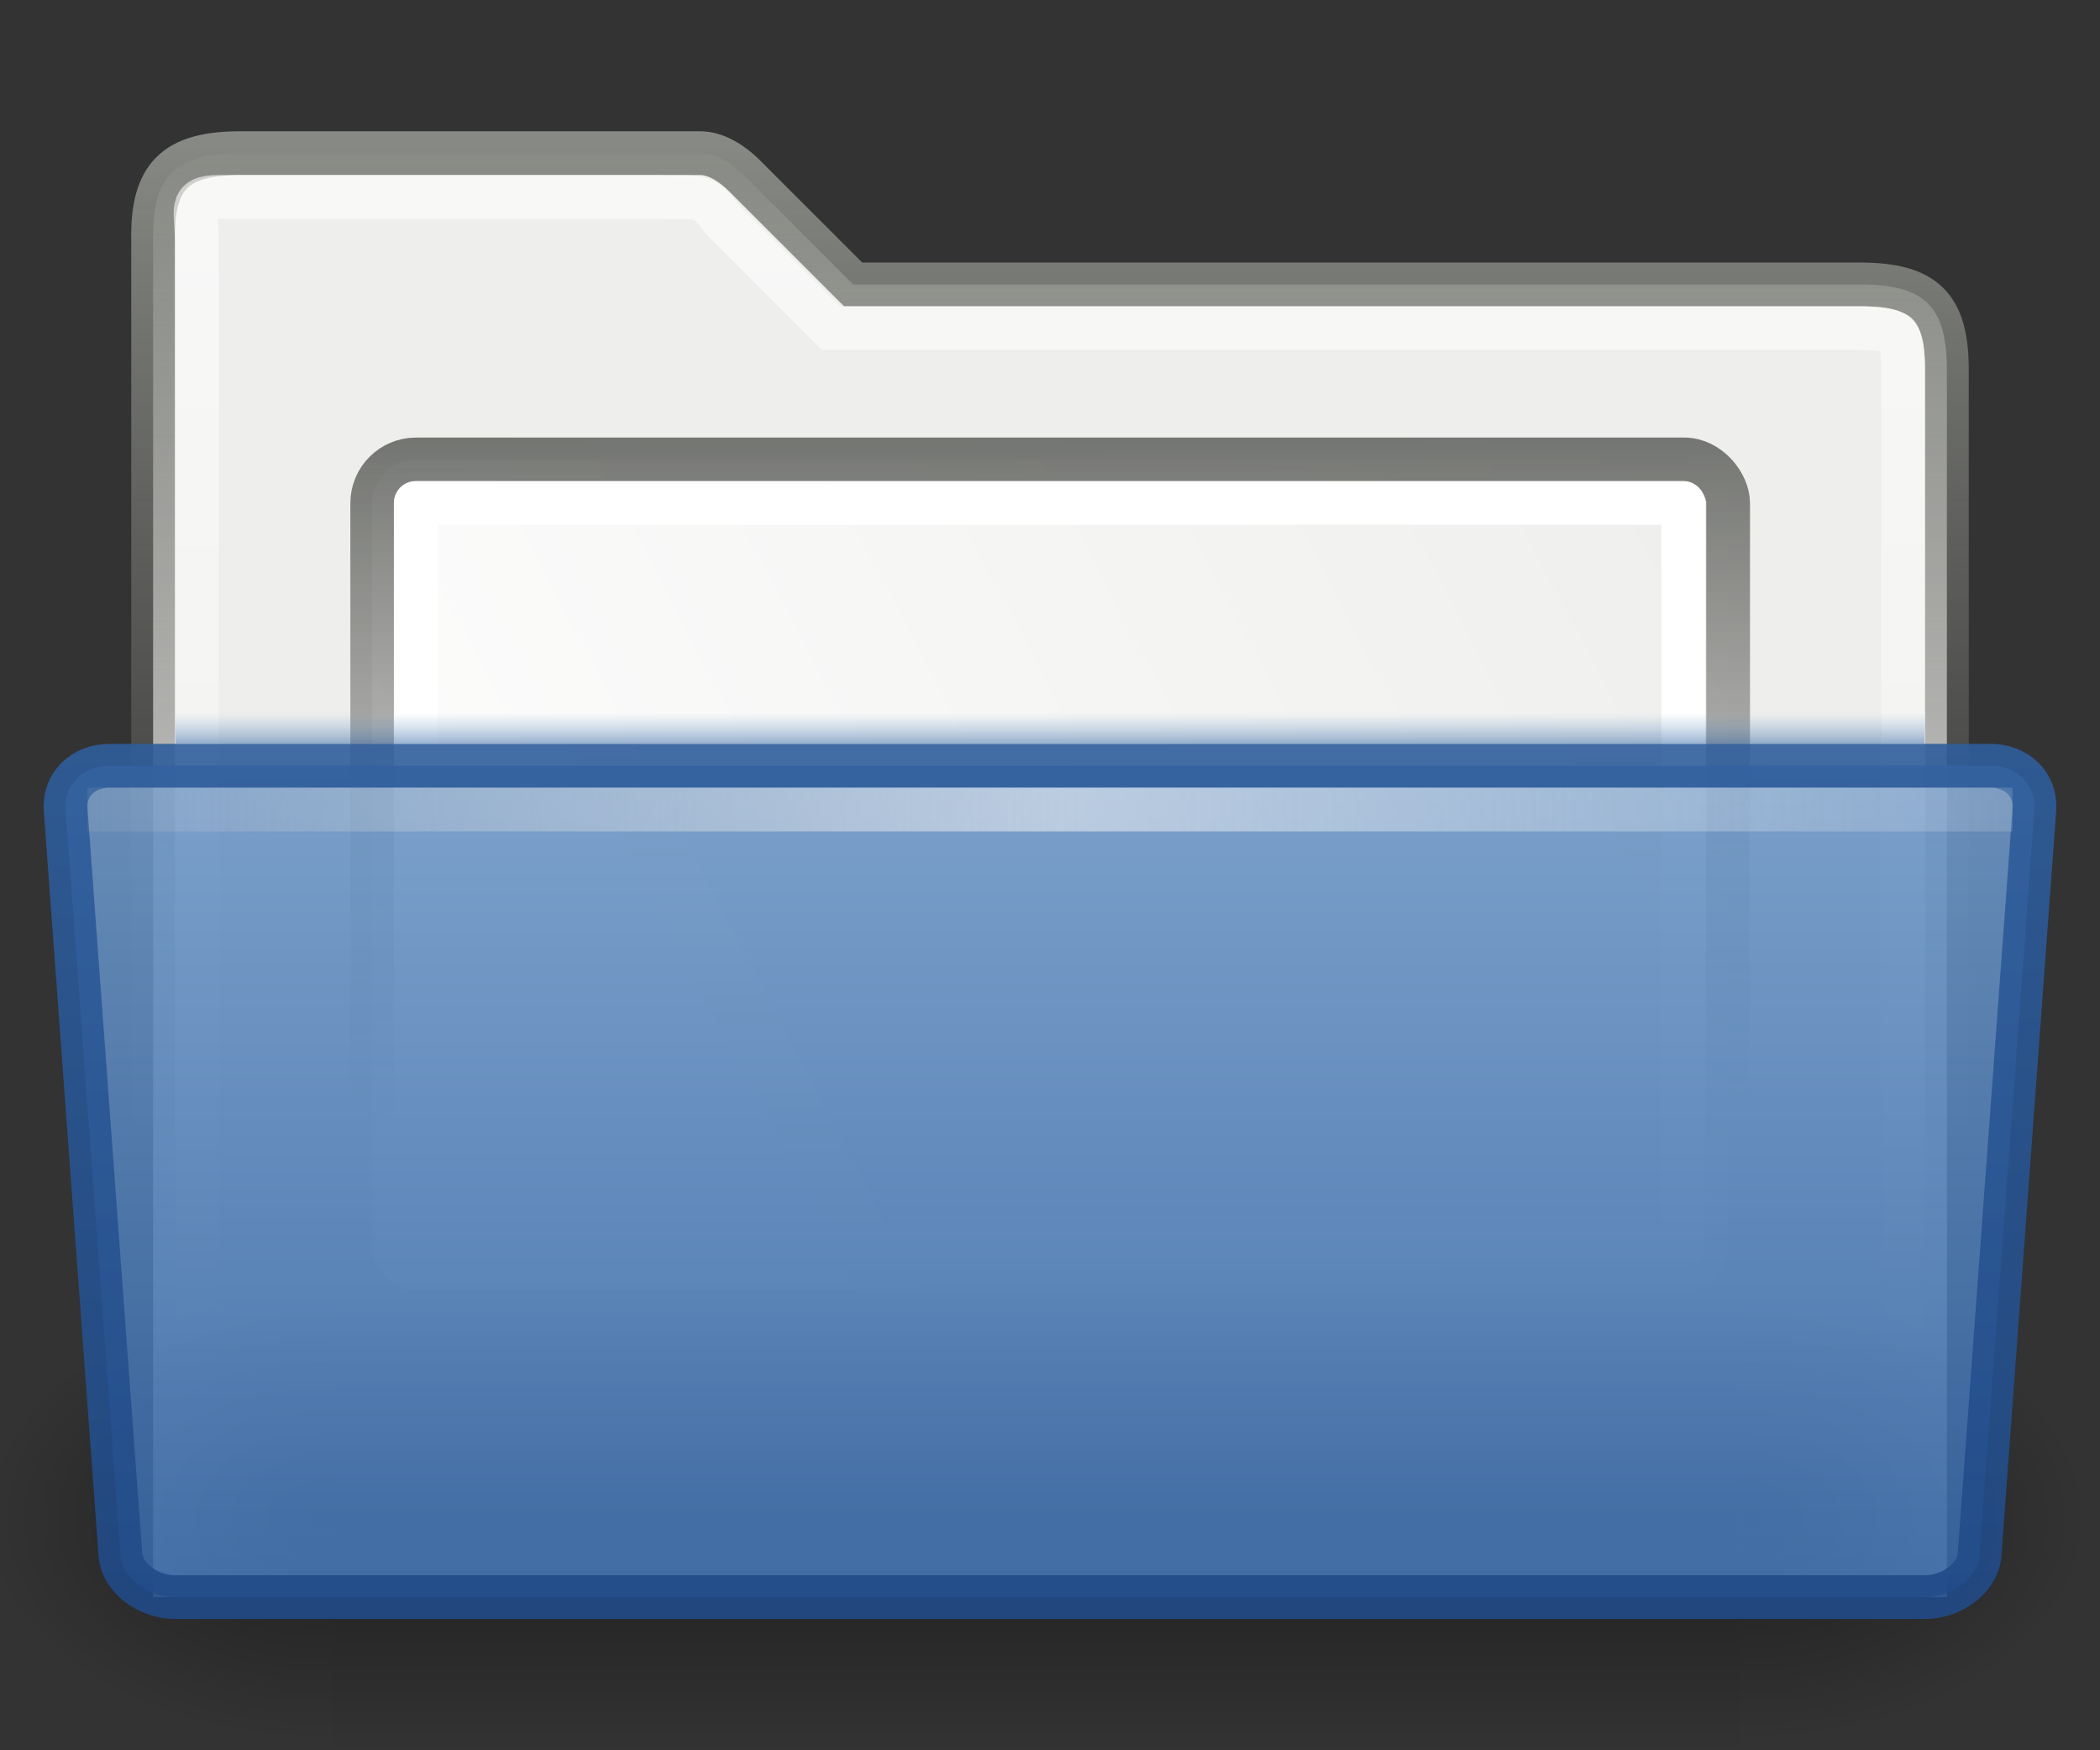 <?xml version="1.0" encoding="UTF-8" standalone="no"?>
<!-- Created with Inkscape (http://www.inkscape.org/) -->

<svg
   xmlns:dc="http://purl.org/dc/elements/1.1/"
   xmlns:cc="http://creativecommons.org/ns#"
   xmlns:rdf="http://www.w3.org/1999/02/22-rdf-syntax-ns#"
   xmlns:svg="http://www.w3.org/2000/svg"
   xmlns="http://www.w3.org/2000/svg"
   xmlns:xlink="http://www.w3.org/1999/xlink"
   xmlns:sodipodi="http://sodipodi.sourceforge.net/DTD/sodipodi-0.dtd"
   xmlns:inkscape="http://www.inkscape.org/namespaces/inkscape"
   width="48"
   height="40"
   id="svg8280"
   sodipodi:version="0.32"
   inkscape:version="0.92.3 (2405546, 2018-03-11)"
   sodipodi:docname="folder-open.svg"
   inkscape:output_extension="org.inkscape.output.svg.inkscape"
   version="1.1">
  <rect width="100%" height="100%" fill="#333333" stroke="none"/>
  <defs
     id="defs8282">
    <linearGradient
       id="linearGradient10176"
       gradientUnits="userSpaceOnUse"
       x1="71.999"
       y1="14.258"
       x2="71.999"
       y2="19.958"
       gradientTransform="matrix(1.003,0,0,1,-8.237,8)">
      <stop
         offset="0.004"
         style="stop-color:#feebd6;stop-opacity:0;"
         id="stop10178" />
      <stop
         id="stop10180"
         style="stop-color:#f5f5f5;stop-opacity:0.53"
         offset="0.461" />
      <stop
         offset="1"
         style="stop-color:#f5f5f5;stop-opacity:0"
         id="stop10182" />
    </linearGradient>
    <linearGradient
       inkscape:collect="always"
       xlink:href="#linearGradient10176"
       id="linearGradient9649"
       gradientUnits="userSpaceOnUse"
       gradientTransform="matrix(0.455,0,0,0.943,-5.4,-10.279)"
       x1="7.238"
       y1="36.005"
       x2="132.86"
       y2="35.858" />
    <linearGradient
       inkscape:collect="always"
       id="linearGradient9087">
      <stop
         style="stop-color:#3465a4;stop-opacity:1"
         offset="0"
         id="stop9089" />
      <stop
         style="stop-color:#204a87;stop-opacity:1"
         offset="1"
         id="stop9091" />
    </linearGradient>
    <linearGradient
       inkscape:collect="always"
       xlink:href="#linearGradient9087"
       id="linearGradient9647"
       gradientUnits="userSpaceOnUse"
       x1="163.026"
       y1="17"
       x2="162.992"
       y2="45"
       gradientTransform="translate(-134,-3)" />
    <linearGradient
       id="linearGradient9073">
      <stop
         id="stop9075"
         offset="0"
         style="stop-color:#8fb3d9;stop-opacity:1" />
      <stop
         id="stop9077"
         offset="1"
         style="stop-color:#3465a4;stop-opacity:1" />
    </linearGradient>
    <linearGradient
       inkscape:collect="always"
       xlink:href="#linearGradient9073"
       id="linearGradient9645"
       gradientUnits="userSpaceOnUse"
       gradientTransform="matrix(0.352,0,0,0.355,14.06,-103.34)"
       x1="28.272"
       y1="324.689"
       x2="28.272"
       y2="409.099" />
    <linearGradient
       gradientTransform="matrix(1.003,0,0,1,-8.237,8)"
       y2="19.958"
       x2="71.999"
       y1="14.258"
       x1="71.999"
       gradientUnits="userSpaceOnUse"
       id="linearGradient9101">
      <stop
         id="stop9103"
         style="stop-color:#729fcf;stop-opacity:0"
         offset="0.25" />
      <stop
         id="stop9105"
         style="stop-color:#3465a4;stop-opacity:1"
         offset="1" />
    </linearGradient>
    <linearGradient
       inkscape:collect="always"
       xlink:href="#linearGradient9101"
       id="linearGradient9133"
       gradientUnits="userSpaceOnUse"
       gradientTransform="matrix(0.371,0,0,0.167,-2.697,18.667)"
       x1="71.999"
       y1="14.258"
       x2="71.999"
       y2="19.958" />
    <radialGradient
       inkscape:collect="always"
       xlink:href="#linearGradient5060"
       id="radialGradient2099"
       gradientUnits="userSpaceOnUse"
       gradientTransform="matrix(-2.774,0,0,1.97,112.762,-872.885)"
       cx="605.714"
       cy="486.648"
       fx="605.714"
       fy="486.648"
       r="117.143" />
    <linearGradient
       inkscape:collect="always"
       id="linearGradient5060">
      <stop
         style="stop-color:black;stop-opacity:1;"
         offset="0"
         id="stop5062" />
      <stop
         style="stop-color:black;stop-opacity:0;"
         offset="1"
         id="stop5064" />
    </linearGradient>
    <radialGradient
       inkscape:collect="always"
       xlink:href="#linearGradient5060"
       id="radialGradient2097"
       gradientUnits="userSpaceOnUse"
       gradientTransform="matrix(2.774,0,0,1.97,-1891.633,-872.885)"
       cx="605.714"
       cy="486.648"
       fx="605.714"
       fy="486.648"
       r="117.143" />
    <linearGradient
       id="linearGradient5048">
      <stop
         style="stop-color:black;stop-opacity:0;"
         offset="0"
         id="stop5050" />
      <stop
         id="stop5056"
         offset="0.5"
         style="stop-color:black;stop-opacity:1;" />
      <stop
         style="stop-color:black;stop-opacity:0;"
         offset="1"
         id="stop5052" />
    </linearGradient>
    <linearGradient
       inkscape:collect="always"
       xlink:href="#linearGradient5048"
       id="linearGradient2095"
       gradientUnits="userSpaceOnUse"
       gradientTransform="matrix(2.774,0,0,1.97,-1892.179,-872.885)"
       x1="302.857"
       y1="366.648"
       x2="302.857"
       y2="609.505" />
    <linearGradient
       id="linearGradient17648">
      <stop
         id="stop17650"
         offset="0"
         style="stop-color:#ffffff;stop-opacity:0.6" />
      <stop
         id="stop17652"
         offset="1"
         style="stop-color:#ffffff;stop-opacity:0;" />
    </linearGradient>
    <linearGradient
       inkscape:collect="always"
       xlink:href="#linearGradient17648"
       id="linearGradient17646"
       gradientUnits="userSpaceOnUse"
       x1="23.959"
       y1="10"
       x2="23.985"
       y2="42"
       gradientTransform="translate(-2.5577825e-6,-1)" />
    <linearGradient
       id="linearGradient4817">
      <stop
         style="stop-color:#555753;stop-opacity:1"
         offset="0"
         id="stop4819" />
      <stop
         style="stop-color:#555753;stop-opacity:0"
         offset="1"
         id="stop4821" />
    </linearGradient>
    <linearGradient
       inkscape:collect="always"
       xlink:href="#linearGradient4817"
       id="linearGradient8276"
       x1="24"
       y1="10.939"
       x2="24.04"
       y2="31"
       gradientUnits="userSpaceOnUse" />
    <linearGradient
       id="linearGradient4809">
      <stop
         style="stop-color:#eeeeec;stop-opacity:1"
         offset="0"
         id="stop4811" />
      <stop
         style="stop-color:white;stop-opacity:1"
         offset="1"
         id="stop4813" />
    </linearGradient>
    <linearGradient
       inkscape:collect="always"
       xlink:href="#linearGradient4809"
       id="linearGradient4815"
       x1="106.025"
       y1="10.204"
       x2="72.15"
       y2="28.023"
       gradientUnits="userSpaceOnUse"
       gradientTransform="translate(-69,-1)" />
    <linearGradient
       inkscape:collect="always"
       id="linearGradient6293">
      <stop
         style="stop-color:#888a85;stop-opacity:1"
         offset="0"
         id="stop6295" />
      <stop
         style="stop-color:#555753;stop-opacity:0"
         offset="1"
         id="stop6297" />
    </linearGradient>
    <linearGradient
       inkscape:collect="always"
       xlink:href="#linearGradient6293"
       id="linearGradient17644"
       gradientUnits="userSpaceOnUse"
       x1="25.062"
       y1="9"
       x2="25.062"
       y2="35.103"
       gradientTransform="translate(-2.5577825e-6,-1)" />
  </defs>
  <sodipodi:namedview
     id="base"
     pagecolor="#ffffff"
     bordercolor="#666666"
     borderopacity="1.0"
     inkscape:pageopacity="0.0"
     inkscape:pageshadow="2"
     inkscape:zoom="7"
     inkscape:cx="24.000005"
     inkscape:cy="21.000001"
     inkscape:current-layer="layer1"
     showgrid="true"
     inkscape:grid-bbox="true"
     inkscape:document-units="px"
     inkscape:window-width="1011"
     inkscape:window-height="1047"
     inkscape:window-x="1920"
     inkscape:window-y="31"
     fit-margin-top="3"
     fit-margin-left="0"
     fit-margin-right="0"
     fit-margin-bottom="0"
     inkscape:window-maximized="0" />
  <g
     id="layer1"
     inkscape:label="Layer 1"
     inkscape:groupmode="layer"
     transform="translate(5.356175e-6,-5)">
    <path
       d="m 44.5,13.5 c 0.01,-1.494 -0.492,-2 -2,-2 h -23 L 17,9 C 16.734,8.741 16.376,8.5 16,8.5 H 5.5 c -1.487,0 -2.031,0.516 -2,2 v 31 H 44.5 Z"
       id="path15"
       style="fill:#eeeeec;fill-opacity:1;stroke:url(#linearGradient17644);stroke-width:1;stroke-miterlimit:4;stroke-dasharray:none"
       sodipodi:nodetypes="cccccccccc"
       inkscape:connector-curvature="0" />
    <rect
       style="display:inline;overflow:visible;visibility:visible;opacity:1;fill:url(#linearGradient4815);fill-opacity:1;fill-rule:nonzero;stroke:url(#linearGradient8276);stroke-width:1;stroke-linecap:square;stroke-linejoin:round;stroke-miterlimit:4;stroke-dasharray:none;stroke-dashoffset:1.5;stroke-opacity:1;marker:none;marker-start:none;marker-mid:none;marker-end:none"
       id="rect4785"
       width="30.992"
       height="19"
       x="8.508"
       y="15.5"
       rx="1"
       ry="1" />
    <path
       d="m 43.5,13.5 c -0.008,-0.914 -0.055,-0.989 -1,-1 H 19 L 16.5,10 C 16.061,9.384 15.951,9.531 15,9.5 H 5 c -0.714,0 -0.5,0.312 -0.5,1 L 4.5,40.5 H 43.5 Z"
       id="path7263"
       style="opacity:1;fill:none;fill-opacity:1;stroke:url(#linearGradient17646);stroke-width:1;stroke-miterlimit:4;stroke-dasharray:none;stroke-opacity:1"
       sodipodi:nodetypes="cccccccccc"
       inkscape:connector-curvature="0" />
    <rect
       style="display:inline;overflow:visible;visibility:visible;opacity:1;fill:none;fill-opacity:1;fill-rule:nonzero;stroke:#ffffff;stroke-width:1;stroke-linecap:square;stroke-linejoin:round;stroke-miterlimit:4;stroke-dasharray:none;stroke-dashoffset:1.5;stroke-opacity:1;marker:none;marker-start:none;marker-mid:none;marker-end:none"
       id="rect4787"
       width="28.972"
       height="16.989"
       x="9.503"
       y="16.494" />
    <g
       id="g13071"
       transform="matrix(0.024,0,0,0.022,45.026,37.808)"
       style="display:inline">
      <rect
         y="-150.697"
         x="-1559.252"
         height="478.357"
         width="1339.633"
         id="rect13073"
         style="display:inline;overflow:visible;visibility:visible;opacity:0.402;fill:url(#linearGradient2095);fill-opacity:1;fill-rule:nonzero;stroke:none;stroke-width:1;stroke-linecap:round;stroke-linejoin:miter;stroke-miterlimit:4;stroke-dasharray:none;stroke-dashoffset:0;stroke-opacity:1;marker:none;marker-start:none;marker-mid:none;marker-end:none" />
      <path
         sodipodi:nodetypes="cccc"
         id="path13075"
         d="m -219.619,-150.68 c 0,0 0,478.331 0,478.331 142.874,0.9 345.4,-107.17 345.4,-239.196 0,-132.027 -159.437,-239.135 -345.4,-239.135 z"
         style="display:inline;overflow:visible;visibility:visible;opacity:0.402;fill:url(#radialGradient2097);fill-opacity:1;fill-rule:nonzero;stroke:none;stroke-width:1;stroke-linecap:round;stroke-linejoin:miter;stroke-miterlimit:4;stroke-dasharray:none;stroke-dashoffset:0;stroke-opacity:1;marker:none;marker-start:none;marker-mid:none;marker-end:none"
         inkscape:connector-curvature="0" />
      <path
         style="display:inline;overflow:visible;visibility:visible;opacity:0.402;fill:url(#radialGradient2099);fill-opacity:1;fill-rule:nonzero;stroke:none;stroke-width:1;stroke-linecap:round;stroke-linejoin:miter;stroke-miterlimit:4;stroke-dasharray:none;stroke-dashoffset:0;stroke-opacity:1;marker:none;marker-start:none;marker-mid:none;marker-end:none"
         d="m -1559.252,-150.68 c 0,0 0,478.331 0,478.331 -142.874,0.9 -345.4,-107.17 -345.4,-239.196 0,-132.027 159.437,-239.135 345.4,-239.135 z"
         id="path13077"
         sodipodi:nodetypes="cccc"
         inkscape:connector-curvature="0" />
    </g>
    <path
       style="display:inline;opacity:0.5;fill:url(#linearGradient9133);fill-opacity:1;enable-background:new"
       id="path39053"
       d="m 4.001,21 c 0.003,0.292 0.006,0.626 0.009,1 H 43.991 c 0.003,-0.374 0.006,-0.708 0.009,-1 H 4 Z"
       inkscape:connector-curvature="0" />
    <path
       d="M 45.25,40.5 C 45.22,41.085 44.582,41.5 44,41.5 H 4 c -0.582,0 -1.219,-0.415 -1.25,-1 l -1.25,-17 c -0.042,-0.584 0.418,-1 1,-1 H 45.5 c 0.582,0 1.044,0.416 1,1 z"
       id="path39063"
       style="display:inline;opacity:0.9;fill:url(#linearGradient9645);fill-opacity:1;stroke:url(#linearGradient9647);stroke-width:1;stroke-miterlimit:4;stroke-dasharray:none;enable-background:new"
       sodipodi:nodetypes="cccccccccc"
       inkscape:connector-curvature="0" />
    <rect
       style="display:inline;fill:url(#linearGradient9649);fill-opacity:1;stroke:none;enable-background:new"
       id="rect3521-5"
       width="44"
       height="1"
       x="2"
       y="23"
       rx="0"
       ry="0" />
  </g>
</svg>
